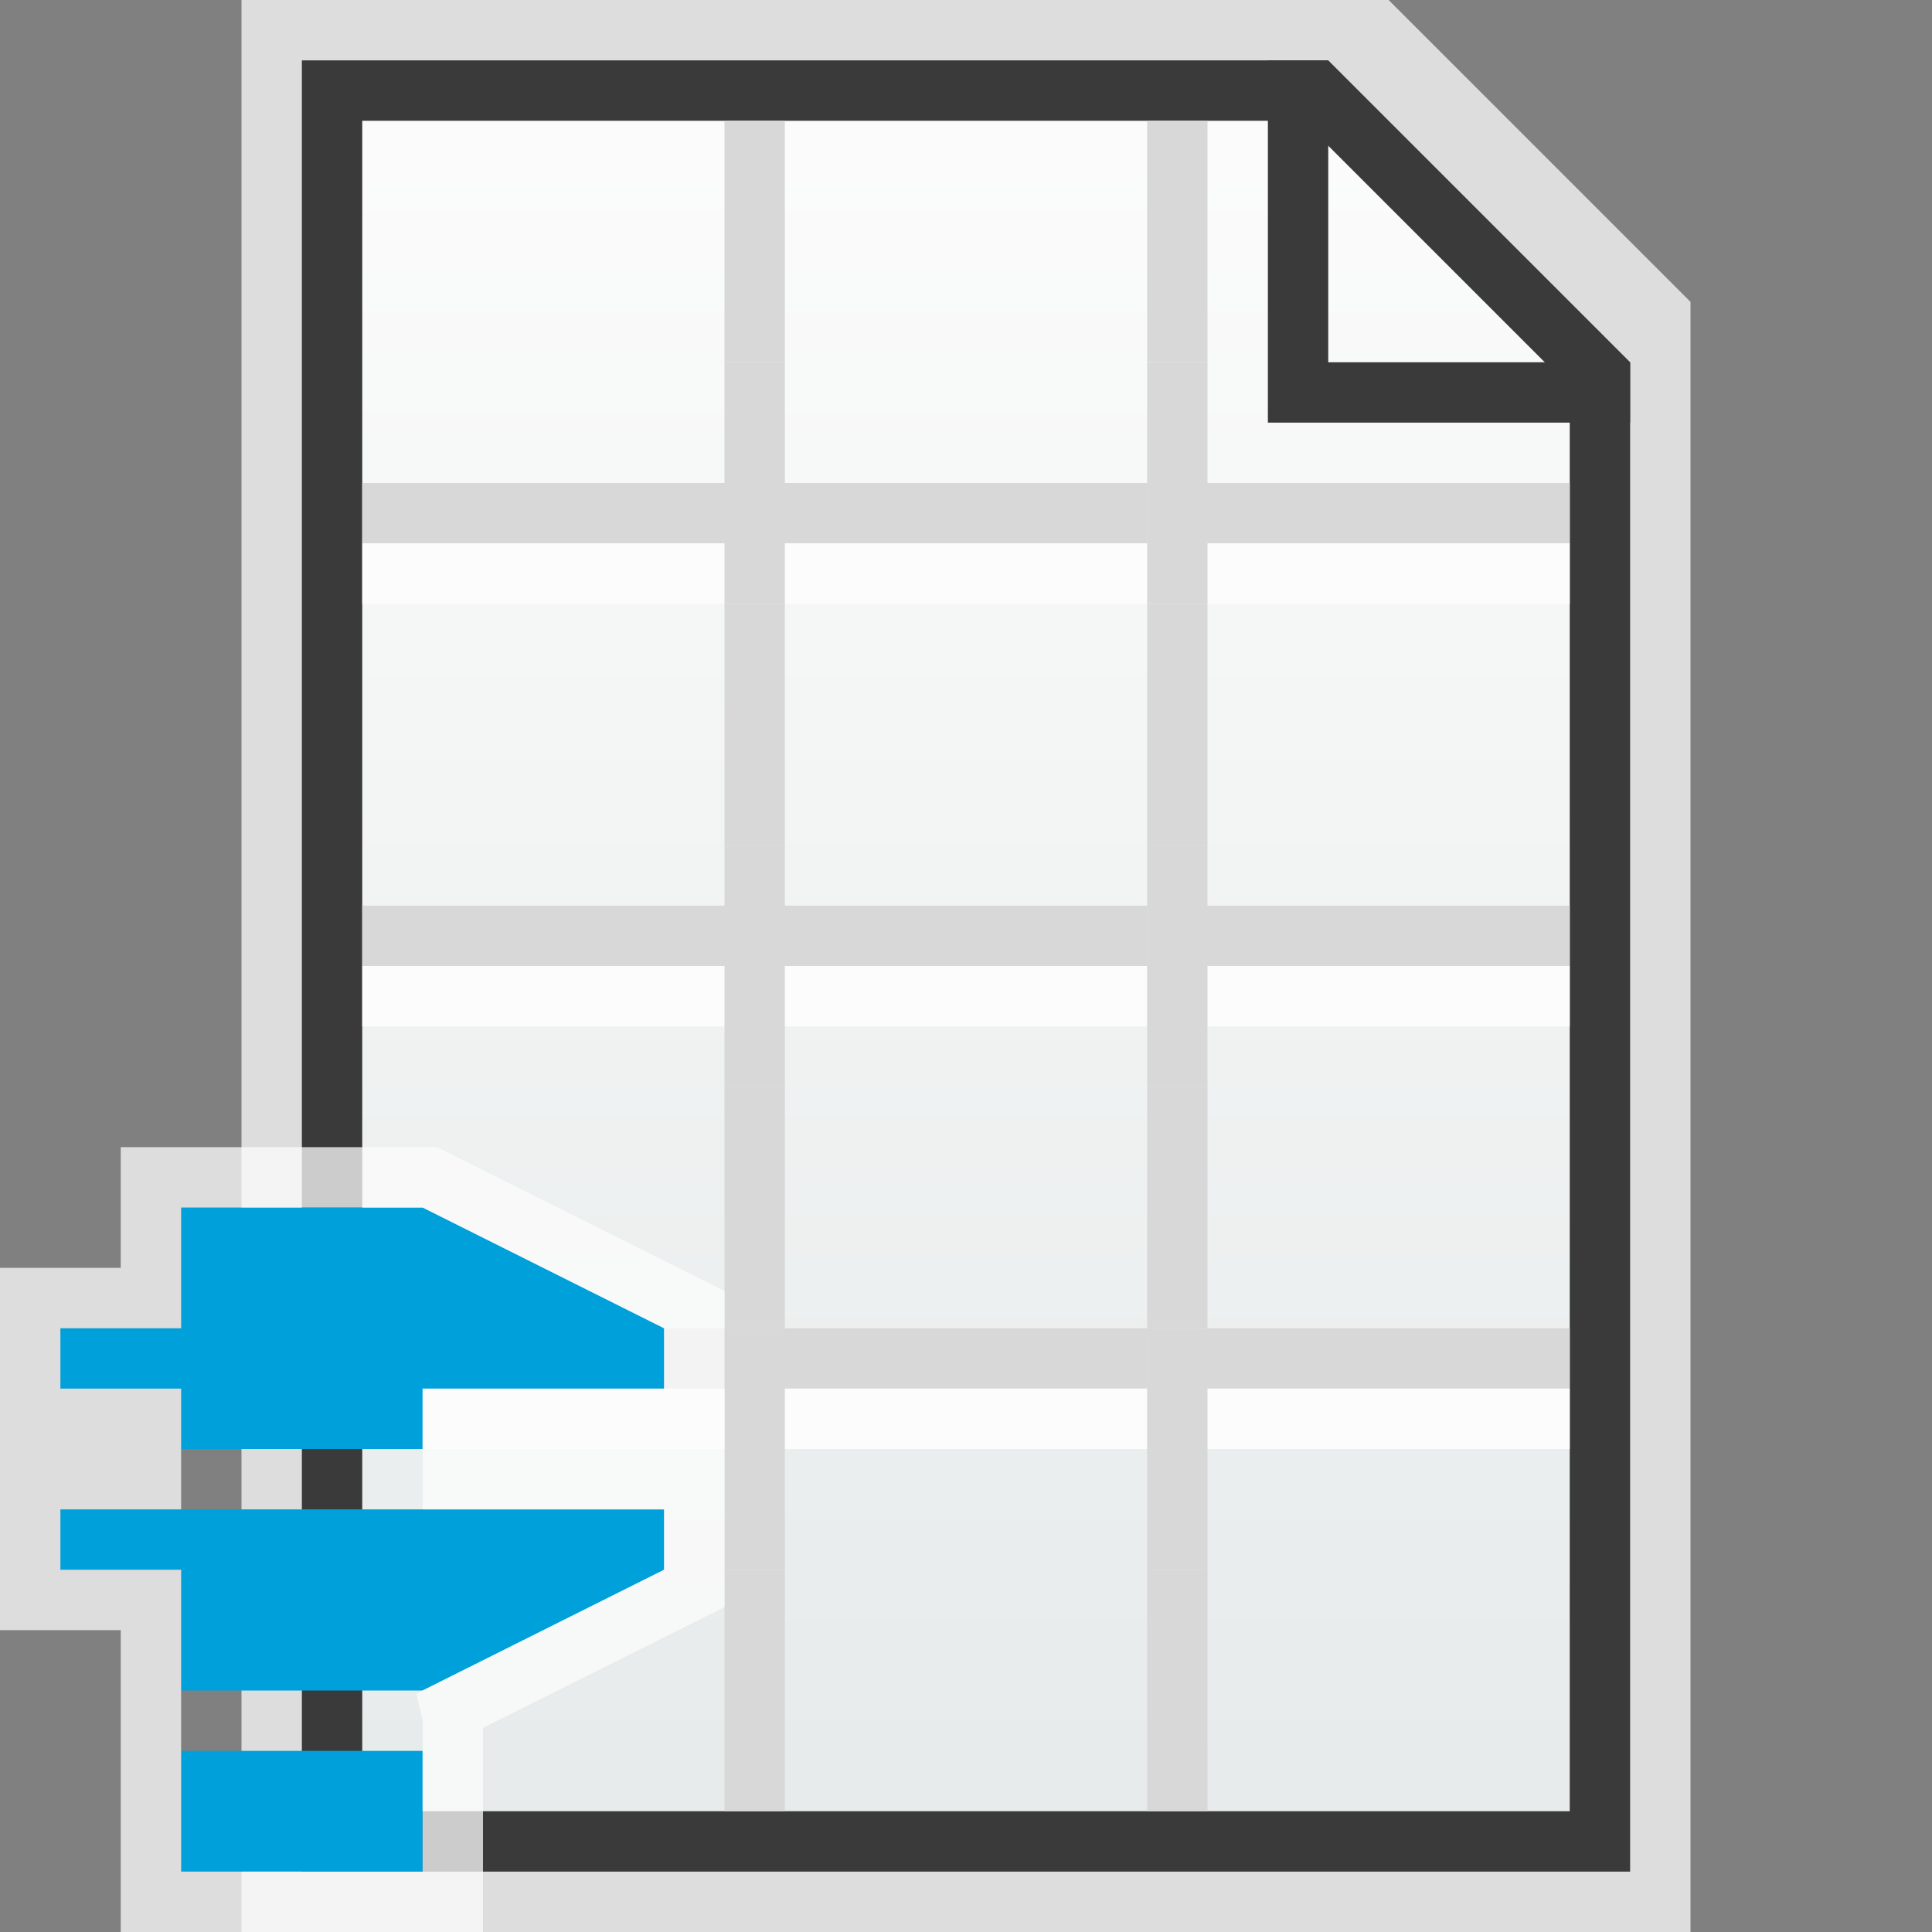 <svg width="32" height="32" viewBox="0 0 32 32" fill="none" xmlns="http://www.w3.org/2000/svg">
<rect x="0" y="0" width="32" height="32" fill="#808080" stroke="none"/>
<g clip-path="url(#clip0_2117_16336)">
<path d="M23 0H4V32H28V5L23 0Z" fill="#FCFCFC" fill-opacity="0.75"/>
<path d="M5.5 1.5H21.793L26.5 6.207V30.5H5.5V1.5Z" fill="url(#paint0_linear_2117_16336)" stroke="#3A3A3A"/>
<path d="M21 1H22V6H27V7H21V1Z" fill="#3A3A3A"/>
</g>
<rect x="19" y="8" width="7" height="1" fill="#D8D8D8"/>
<rect x="19" y="9" width="7" height="1" fill="#FCFCFC"/>
<rect x="12" y="8" width="7" height="1" fill="#D8D8D8"/>
<rect x="6" y="8" width="7" height="1" fill="#D8D8D8"/>
<rect x="12" y="9" width="7" height="1" fill="#FCFCFC"/>
<rect x="6" y="9" width="7" height="1" fill="#FCFCFC"/>
<rect x="12" y="2" width="1" height="4" fill="#D8D8D8"/>
<rect x="19" y="2" width="1" height="4" fill="#D8D8D8"/>
<rect x="19" y="10" width="1" height="4" fill="#D8D8D8"/>
<rect x="12" y="15" width="7" height="1" fill="#D8D8D8"/>
<rect x="6" y="15" width="7" height="1" fill="#D8D8D8"/>
<rect x="12" y="16" width="7" height="1" fill="#FCFCFC"/>
<rect x="6" y="16" width="7" height="1" fill="#FCFCFC"/>
<rect x="19" y="15" width="7" height="1" fill="#D8D8D8"/>
<rect x="19" y="16" width="7" height="1" fill="#FCFCFC"/>
<rect x="12" y="22" width="7" height="1" fill="#D8D8D8"/>
<rect x="12" y="23" width="7" height="1" fill="#FCFCFC"/>
<rect x="6" y="22" width="7" height="1" fill="#D8D8D8"/>
<rect x="6" y="23" width="7" height="1" fill="#FCFCFC"/>
<rect x="19" y="22" width="7" height="1" fill="#D8D8D8"/>
<rect x="19" y="23" width="7" height="1" fill="#FCFCFC"/>
<rect x="12" y="6" width="1" height="4" fill="#D8D8D8"/>
<rect x="12" y="10" width="1" height="4" fill="#D8D8D8"/>
<rect x="12" y="14" width="1" height="4" fill="#D8D8D8"/>
<rect x="12" y="18" width="1" height="4" fill="#D8D8D8"/>
<rect x="12" y="22" width="1" height="4" fill="#D8D8D8"/>
<rect x="12" y="26" width="1" height="4" fill="#D8D8D8"/>
<rect x="19" y="6" width="1" height="4" fill="#D8D8D8"/>
<rect x="19" y="14" width="1" height="4" fill="#D8D8D8"/>
<rect x="19" y="18" width="1" height="4" fill="#D8D8D8"/>
<rect x="19" y="22" width="1" height="4" fill="#D8D8D8"/>
<rect x="19" y="26" width="1" height="4" fill="#D8D8D8"/>
<g clip-path="url(#clip1_2117_16336)">
<path d="M7 20L11 22V23H7V24H3V23H1V22H3V20H7Z" fill="#00A1DB"/>
<path d="M3 26H1V25H11V26L7 28H3V26Z" fill="#00A1DB"/>
<path d="M7 29H3V31H7V29Z" fill="#00A1DB"/>
<path d="M7 19.5H7.118L7.224 19.553L11.224 21.553L11.5 21.691V22V23V23.5H11H7.5V24V24.5H11H11.5V25V26V26.309L11.224 26.447L7.224 28.447L7.118 28.5H7.5V29V31V31.5H7H3H2.5V31V29V28.5V28V26.5H1H0.5V26V25V24.5H1H2.5V24V23.5H1H0.5V23V22V21.5H1H2.5V20V19.5H3H7Z" stroke="#FCFCFC" stroke-opacity="0.75"/>
</g>
<defs>
<linearGradient id="paint0_linear_2117_16336" x1="16" y1="1" x2="16" y2="31" gradientUnits="userSpaceOnUse">
<stop stop-color="#FCFCFC"/>
<stop offset="1" stop-color="#E6EAEA"/>
</linearGradient>
<clipPath id="clip0_2117_16336">
<rect width="24" height="32" fill="white" transform="translate(4)"/>
</clipPath>
<clipPath id="clip1_2117_16336">
<rect width="12" height="13" fill="white" transform="translate(0 19)"/>
</clipPath>
</defs>
</svg>
